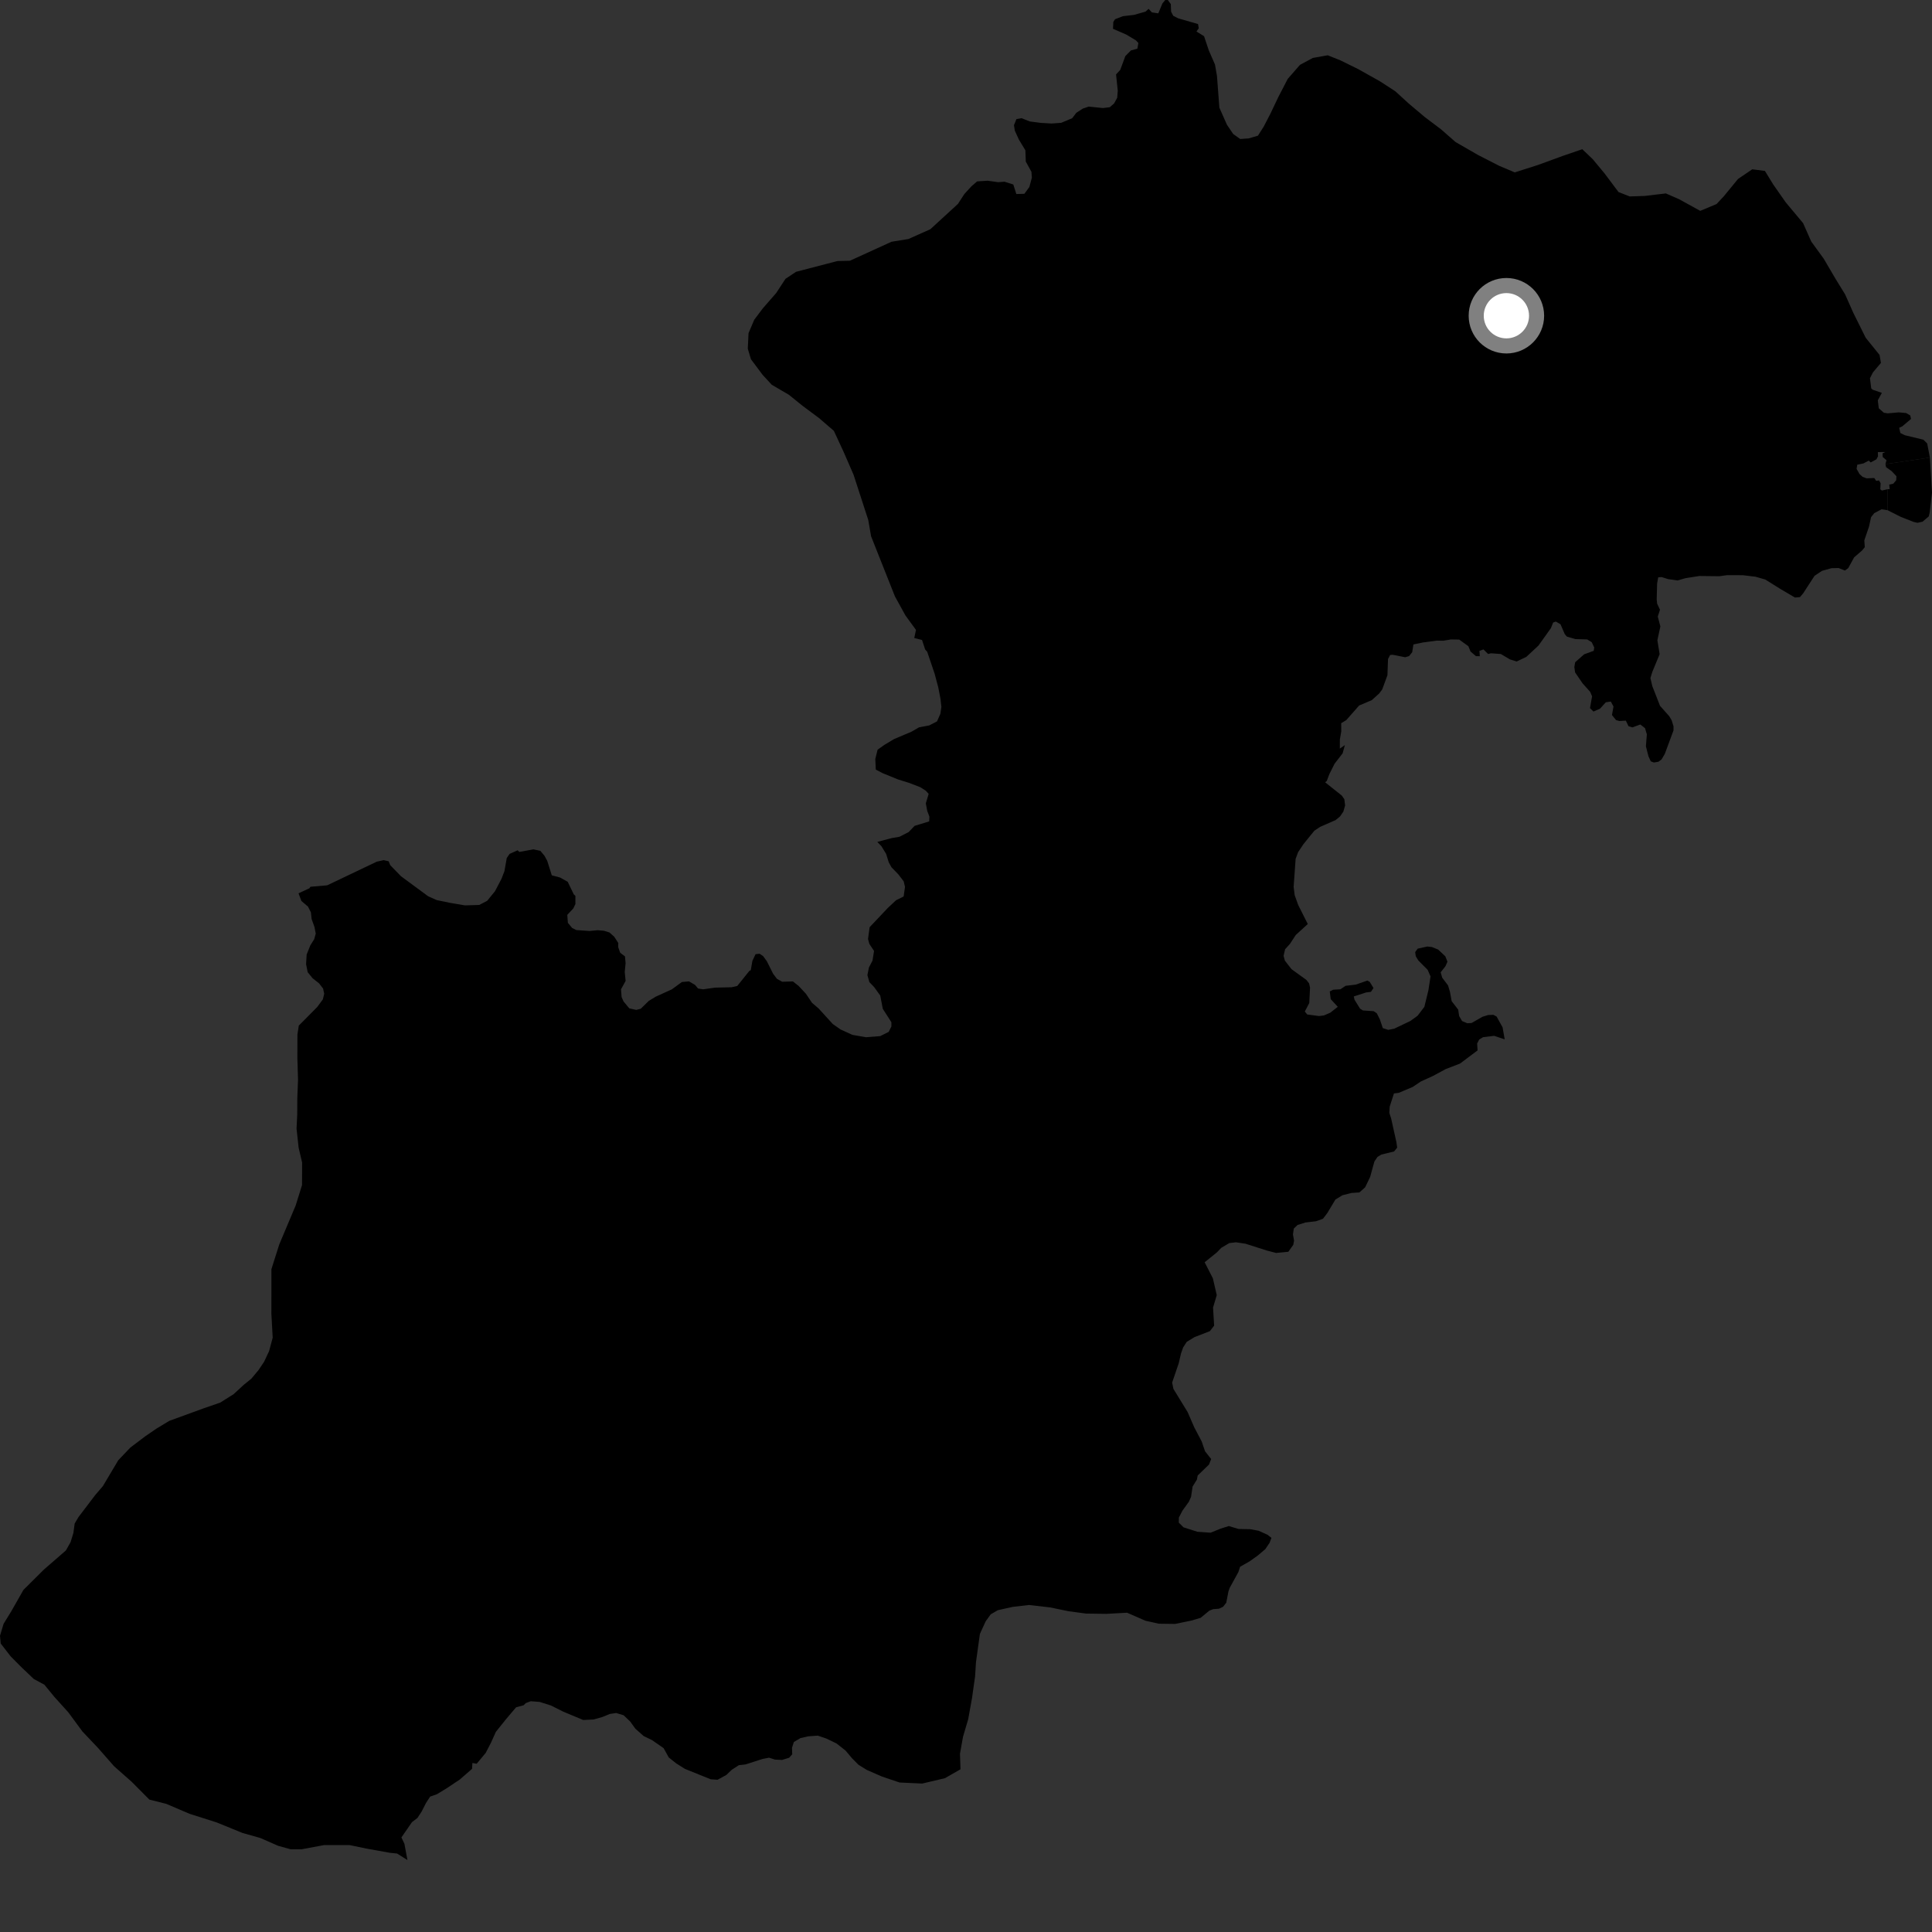 <?xml version="1.0" encoding="utf-8" ?>
<svg baseProfile="full" height="1024" version="1.1" width="1024" xmlns="http://www.w3.org/2000/svg" xmlns:ev="http://www.w3.org/2001/xml-events" xmlns:xlink="http://www.w3.org/1999/xlink"><rect width="100%" height="100%" fill="#333333" stroke="none"/><defs /><polygon fill="black" points="1022.88,242.517 1021.447,235.049 1019.418,233.041 1009.548,230.666 1007.226,229.497 1006.603,226.754 1008.293,225.934 1012.887,222.051 1012.446,220.162 1010.306,218.927 1006.384,218.56 1000.608,219.08 998.476,218.765 995.785,216.402 995.273,212.176 997.429,208.222 992.602,206.575 991.802,205.891 991.123,200.464 992.681,197.395 996.936,192.348 996.201,188.12 988.851,179.013 982.294,165.806 977.939,156.015 972.817,147.69 966.612,137.113 960.005,128.027 955.654,118.228 946.462,107.238 939.842,97.775 935.447,90.59 928.723,89.738 921.19,94.853 913.601,104.096 909.804,108.153 901.157,111.759 890.003,105.608 882.936,102.522 871.68,103.853 863.797,104.12 857.841,101.79 850.492,91.968 844.206,84.398 838.656,79.085 828.108,82.699 815.278,87.399 802.853,91.371 794.649,87.909 783.443,82.176 771.506,75.306 763.715,68.492 755.153,62.034 746.61,54.834 739.564,48.389 731.361,43.072 719.797,36.59 710.452,31.99 703.717,29.297 695.83,30.705 689.011,34.374 682.541,41.789 677.523,51.462 673.274,60.395 669.806,67.084 666.729,71.918 661.843,73.348 657.338,73.677 653.605,71.008 650.302,66.107 646.291,57.079 645.019,40.225 643.967,34.223 640.684,26.702 638.169,19.182 634.142,16.697 635.382,14.964 634.971,12.742 624.473,9.722 621.834,8.366 620.705,6.181 620.555,2.182 618.97,0.001 617.615,0.0 616.111,1.807 613.928,7.068 610.529,6.57 608.789,4.693 607.138,6.163 601.035,7.898 595.161,8.58 591.001,10.187 590.079,11.648 589.922,15.266 596.951,18.324 602.001,21.342 603.353,22.778 602.832,25.788 599.39,26.743 596.451,29.736 593.751,37.047 591.53,39.448 592.438,48.082 592.127,51.848 590.472,54.861 588.217,56.815 584.599,57.265 577.066,56.495 573.905,57.554 570.442,59.806 568.284,62.652 562.431,65.105 557.388,65.462 551.779,65.146 545.825,64.37 541.422,62.637 538.734,63.119 537.42,66.345 537.86,69.203 540.04,73.999 543.47,79.655 543.69,85.639 546.679,91.071 546.904,94.173 545.582,99.102 542.946,102.724 538.685,102.836 537.075,97.79 532.365,96.3 529.102,96.566 523.491,95.785 517.892,96.14 514.865,98.755 511.128,102.845 507.727,108.078 493.106,121.489 481.498,126.679 472.51,128.138 450.461,138.198 443.83,138.358 421.93,144.06 416.312,147.79 411.433,155.266 404.264,163.487 399.763,169.475 396.739,176.576 396.349,184.811 398.008,190.387 404.207,198.682 409.051,203.934 418.054,209.194 425.518,215.203 434.12,221.596 441.967,228.363 447.18,239.606 452.402,251.611 460.196,275.603 461.687,284.22 474.331,316.096 479.913,326.218 485.483,333.863 484.573,338.161 488.691,339.198 490.353,344.242 491.438,345.459 495.395,357.153 497.297,364.313 498.477,370.401 498.955,374.723 498.412,378.354 496.646,382.343 492.497,384.498 487.151,385.484 483.091,387.83 473.856,391.728 468.749,394.8 465.152,397.34 463.927,402.26 464.181,407.889 467.699,409.741 475.936,413.106 481.775,414.927 487.709,417.204 490.649,419.056 492.213,420.777 490.704,425.792 491.461,429.832 492.609,432.845 492.468,435.363 484.757,437.721 481.611,441.014 476.707,443.515 472.761,444.176 464.994,446.234 467.158,448.482 469.668,452.59 471.055,457.037 472.484,459.641 476.104,463.389 478.984,467.137 479.667,470.084 478.948,475.154 474.93,477.143 470.536,481.261 460.911,491.447 460.071,497.687 460.769,500.278 463.265,504.03 462.441,509.159 460.537,512.81 459.743,516.837 460.788,520.537 463.312,523.177 466.547,527.656 467.894,534.686 472.457,541.807 472.451,544.061 471.025,546.918 466.536,549.159 458.99,549.753 451.848,548.515 445.514,545.643 441.432,542.787 433.857,534.485 430.405,531.54 427.137,526.693 423.299,522.579 420.265,520.178 414.563,520.342 411.778,518.779 409.773,516.124 406.464,509.5 404.46,506.748 402.605,505.497 400.46,505.729 398.791,509.255 397.928,514.213 397.191,514.579 390.782,522.563 387.829,523.259 378.97,523.47 372.627,524.357 369.966,523.916 368.405,522.033 365.191,520.153 361.413,520.488 356.083,524.379 347.538,528.266 343.87,530.488 339.611,534.666 337.216,535.27 333.538,534.444 330.515,530.83 329.459,528.458 329.154,524.345 331.592,519.908 331.125,515.155 331.577,510.558 331.252,506.899 328.719,504.991 327.663,502.015 327.701,499.812 325.547,496.47 322.998,494.214 320.155,493.322 316.772,493.026 312.465,493.44 305.485,492.954 303.232,491.844 300.978,489.086 300.674,484.902 303.844,481.512 304.98,479.16 304.973,474.813 304.124,474.054 300.912,467.38 296.874,465.119 292.464,463.941 290.011,456.178 288.575,453.574 286.4,450.956 282.712,450.18 275.297,451.541 274.319,450.68 270.109,452.571 268.59,454.759 267.364,461.744 265.804,465.775 262.365,472.354 258.221,477.444 254.005,479.643 246.405,479.869 238.206,478.466 231.436,477.057 226.918,475.033 212.562,464.45 206.835,458.564 205.999,456.494 203.333,455.891 199.648,456.719 173.426,469.235 164.54,470.008 164.008,470.794 158.23,473.479 159.749,477.546 163.246,480.516 164.774,483.531 165.166,487.092 166.674,491.327 167.352,494.803 166.537,497.786 164.503,501.016 162.528,505.934 162.233,511.071 163.08,515.294 165.721,518.528 169.142,521.221 171.244,523.968 171.834,526.688 171.121,529.684 168.138,533.732 158.364,543.595 157.64,548.359 157.612,560.719 157.962,572.325 157.575,582.059 157.542,590.68 157.176,598.173 158.273,608.273 160.122,616.143 160.081,628.132 156.689,638.99 148.017,659.57 143.863,672.671 143.837,696.262 144.533,709.006 142.628,716.117 139.998,721.727 136.993,726.216 133.226,730.711 129.112,734.065 123.835,738.931 116.704,743.416 108.077,746.391 89.722,753.085 82.952,757.178 76.964,761.284 69.073,767.243 62.682,773.968 54.545,787.65 50.526,792.338 41.591,804.097 39.566,807.53 38.906,812.471 37.403,817.386 34.902,821.797 23.301,831.867 12.417,842.685 6.049,853.898 1.917,860.625 0.0,866.985 0.38,871.101 5.611,877.866 11.209,883.513 17.923,889.905 23.52,892.924 28.76,899.321 36.223,907.589 43.693,917.727 51.892,926.378 60.469,936.149 69.828,944.422 79.167,953.819 88.157,956.093 100.49,961.362 114.751,965.889 128.604,971.533 137.977,974.17 147.363,978.299 154.104,980.18 159.74,980.18 171.762,977.934 185.29,977.932 194.299,979.802 206.712,982.029 210.469,982.413 215.952,985.864 214.342,977.236 212.763,973.873 218.345,965.787 221.294,963.509 223.519,960.084 225.772,955.644 227.998,952.22 231.507,951.006 236.491,947.987 243.694,943.185 250.207,937.513 250.372,934.421 252.663,934.81 257.429,929.079 260.132,923.872 262.836,917.897 268.197,911.213 273.551,904.896 277.503,903.84 278.693,902.665 281.343,901.685 286.023,902.054 291.99,903.936 298.583,907.232 309.103,911.627 314.638,911.363 319.266,910.048 323.228,908.431 326.621,907.932 330.535,909.122 334.028,912.462 336.761,916.26 341.18,920.165 345.639,922.328 351.729,926.559 354.444,931.47 358.399,934.63 363.027,937.541 376.674,943.051 380.321,943.31 384.958,940.778 387.82,938.038 391.613,935.583 395.096,935.191 404.132,932.294 407.61,931.614 410.766,932.62 414.505,932.8 418.254,931.656 419.892,929.812 419.774,926.358 420.77,923.289 424.279,921.218 428.503,920.28 433.461,919.922 438.102,921.518 443.378,924.071 448.147,927.829 451.611,931.934 455.002,935.362 459.423,938.099 467.491,941.63 476.796,944.763 488.776,945.319 500.798,942.493 509.078,937.757 508.809,929.514 510.414,920.544 513.161,911.235 515.187,900.024 516.82,888.45 517.292,880.967 519.365,866.02 522.426,859.335 525.096,855.626 528.87,853.437 536.763,851.679 545.365,850.679 556.584,851.965 566.3,853.975 575.65,855.23 586.501,855.376 597.384,854.775 607.075,859.018 614.186,860.597 622.812,860.707 631.446,858.936 636.334,857.497 640.975,853.687 643.029,852.874 646.132,852.65 648.302,851.579 649.95,849.454 651.094,843.496 651.794,841.546 656.367,833.222 657.272,830.421 662.2,827.62 666.565,824.523 670.669,821.053 672.902,817.725 673.896,815.114 671.857,813.485 667.124,811.346 662.686,810.515 656.44,810.384 651.292,808.835 646.853,810.242 641.65,812.361 634.657,811.87 627.316,809.533 624.784,807.029 624.824,804.337 626.728,800.676 630.13,795.955 631.276,793.387 632.109,787.881 634.379,784.228 634.797,782.038 640.796,776.242 641.945,773.316 638.695,769.212 636.934,764.027 633.013,756.585 629.469,748.43 621.936,736.133 621.255,732.813 624.749,722.56 625.944,717.421 627.099,714.13 629.002,711.207 633.1,708.705 641.269,705.538 643.516,702.621 642.948,693.033 644.904,686.436 642.853,677.563 638.485,669.014 644.906,663.854 647.297,661.378 651.568,658.848 655.126,658.444 660.169,659.204 671.342,662.777 676.368,664.092 682.853,663.462 685.454,659.786 685.882,657.626 685.291,654.26 685.733,651.167 687.741,649.25 691.981,647.931 697.531,647.287 701.215,645.96 703.522,642.906 707.797,635.787 711.494,633.517 716.302,632.295 720.507,632.009 723.539,629.33 726.197,623.808 728.455,615.628 730.094,613.179 732.141,611.947 738.902,610.296 740.534,608.255 740.128,605.388 737.346,592.858 736.375,589.854 736.574,586.511 738.826,579.545 741.356,579.234 748.807,576.083 753.078,573.206 759.5,570.28 766.309,566.614 773.866,563.703 783.144,556.727 782.912,553.1 784.016,550.961 786.062,549.73 791.904,549.008 797.518,550.874 796.4,544.514 793.235,538.794 791.494,537.875 788.723,537.984 785.758,538.906 779.961,542.209 777.697,542.346 774.915,541.174 773.38,538.523 772.881,535.141 769.415,530.645 768.502,525.649 767.486,522.281 764.41,518.207 763.588,515.348 766.15,512.07 767.177,509.723 766.052,506.859 762.26,503.291 758.983,501.965 756.523,501.672 751.396,502.798 750.073,504.646 750.376,506.793 751.713,509.035 756.682,514.029 758.214,517.504 757.084,524.861 754.941,533.646 751.355,538.358 747.563,541.123 738.964,545.228 735.781,545.847 732.913,544.932 731.376,540.345 729.74,537.075 728.103,535.95 722.388,535.559 720.881,534.644 717.907,529.847 717.538,528.134 724.048,526.025 726.638,525.696 727.976,523.66 725.995,520.426 724.768,519.713 718.52,521.875 713.197,522.503 710.433,524.349 706.636,524.561 704.797,525.478 705.306,529.564 709.049,533.638 705.028,536.785 701.681,538.205 699.1,538.525 692.844,537.689 691.578,536.133 693.937,531.631 694.351,523.458 693.836,521.208 692.402,519.371 684.516,513.668 681.032,509.179 680.319,506.629 681.132,503.117 683.698,500.278 686.79,495.559 693.152,489.759 688.078,479.671 686.218,474.495 685.653,470.101 686.704,455.244 688.002,451.712 690.812,447.467 696.634,440.29 699.725,438.243 707.918,434.653 710.266,432.703 712.017,430.149 712.936,426.879 712.528,423.61 711.188,421.676 702.352,414.634 703.213,413.931 704.595,410.283 707.34,404.798 711.626,399.267 712.814,394.93 710.133,396.766 710.163,391.887 710.903,387.684 710.866,383.309 713.555,381.682 720.365,373.939 727.083,371.09 730.964,367.587 732.596,365.438 735.37,357.874 735.676,349.292 736.801,347.148 738.13,347.038 744.787,348.353 746.843,347.738 748.502,345.67 749.139,341.564 754.179,340.527 761.588,339.543 764.91,339.6 768.981,338.924 773.407,338.987 778.28,342.516 779.405,345.318 782.277,347.768 784.334,347.797 784.14,344.959 786.268,344.206 788.726,346.63 790.262,346.255 795.442,346.625 800.326,349.501 803.875,350.602 808.975,348.165 815.409,342.178 821.99,332.97 823.208,329.945 824.633,329.439 827.095,330.87 829.342,336.077 830.468,337.401 834.957,338.732 841.255,338.909 843.636,340.358 844.985,343.192 844.707,344.944 839.617,346.807 834.868,351.004 834.427,353.547 834.845,356.407 838.835,362.243 842.796,366.65 843.838,369.074 842.728,375.306 844.566,377.146 848.043,375.606 851.109,372.237 853.758,371.828 855.191,374.485 854.379,378.987 856.521,381.643 858.257,382.152 861.725,381.951 863.154,384.917 865.201,385.531 869.387,384 871.893,385.929 872.862,389.214 872.361,395.544 873.728,400.869 874.947,403.523 876.581,404.141 879.029,403.736 880.666,402.51 882.378,399.588 886.995,387.115 886.993,384.944 885.974,381.678 884.746,379.627 879.846,374.108 875.763,363.681 874.748,359.384 875.765,356.117 879.64,346.732 878.444,339.348 880.033,332.005 878.655,326.822 879.818,323.159 878.313,319.958 878.081,317.665 878.307,309.252 878.877,305.999 880.722,305.856 884.061,306.933 889.164,307.647 893.353,306.443 900.661,305.293 911.352,305.408 915.34,304.846 923.736,304.87 930.439,305.672 935.614,307.148 943.398,312.018 951.357,316.702 954.004,316.479 955.701,314.501 961.737,305.202 965.721,302.539 970.701,301.158 974.52,301.069 977.834,302.41 979.603,301.116 982.725,295.418 986.964,291.736 988.374,290.009 988.128,286.39 990.621,279.08 991.699,274.119 993.396,271.99 997.24,269.94 1000.422,270.407 1000.474,259.29 997.469,259.984 996.587,259.35 996.769,256.201 995.959,254.645 994.387,254.851 993.404,253.363 989.343,253.528 987.177,252.728 985.517,251.161 984.032,248.506 984.385,246.31 987.694,245.611 990.446,244.13 991.506,245.095 994.545,243.451 995.374,241.906 995.303,239.617 999.272,239.578 997.805,240.263 997.881,242.226 999.873,243.916 999.32,246.009 1022.88,242.517" /><polygon fill="black" points="1022.88,242.517 999.32,246.009 999.663,247.618 1002.653,249.737 1005.149,252.415 1005.031,254.533 1003.478,256.367 1001.327,256.863 1001.578,259.285 1000.474,259.29 1000.422,270.407 1007.374,273.915 1014.244,276.629 1016.294,277.101 1018.995,276.5 1022.29,273.699 1022.771,271.693 1024.0,261.117 1022.88,242.517" /><circle cx="798.421" cy="167.347" fill="rgb(100%,100%,100%)" r="16" stroke="grey" stroke-width="8" /></svg>